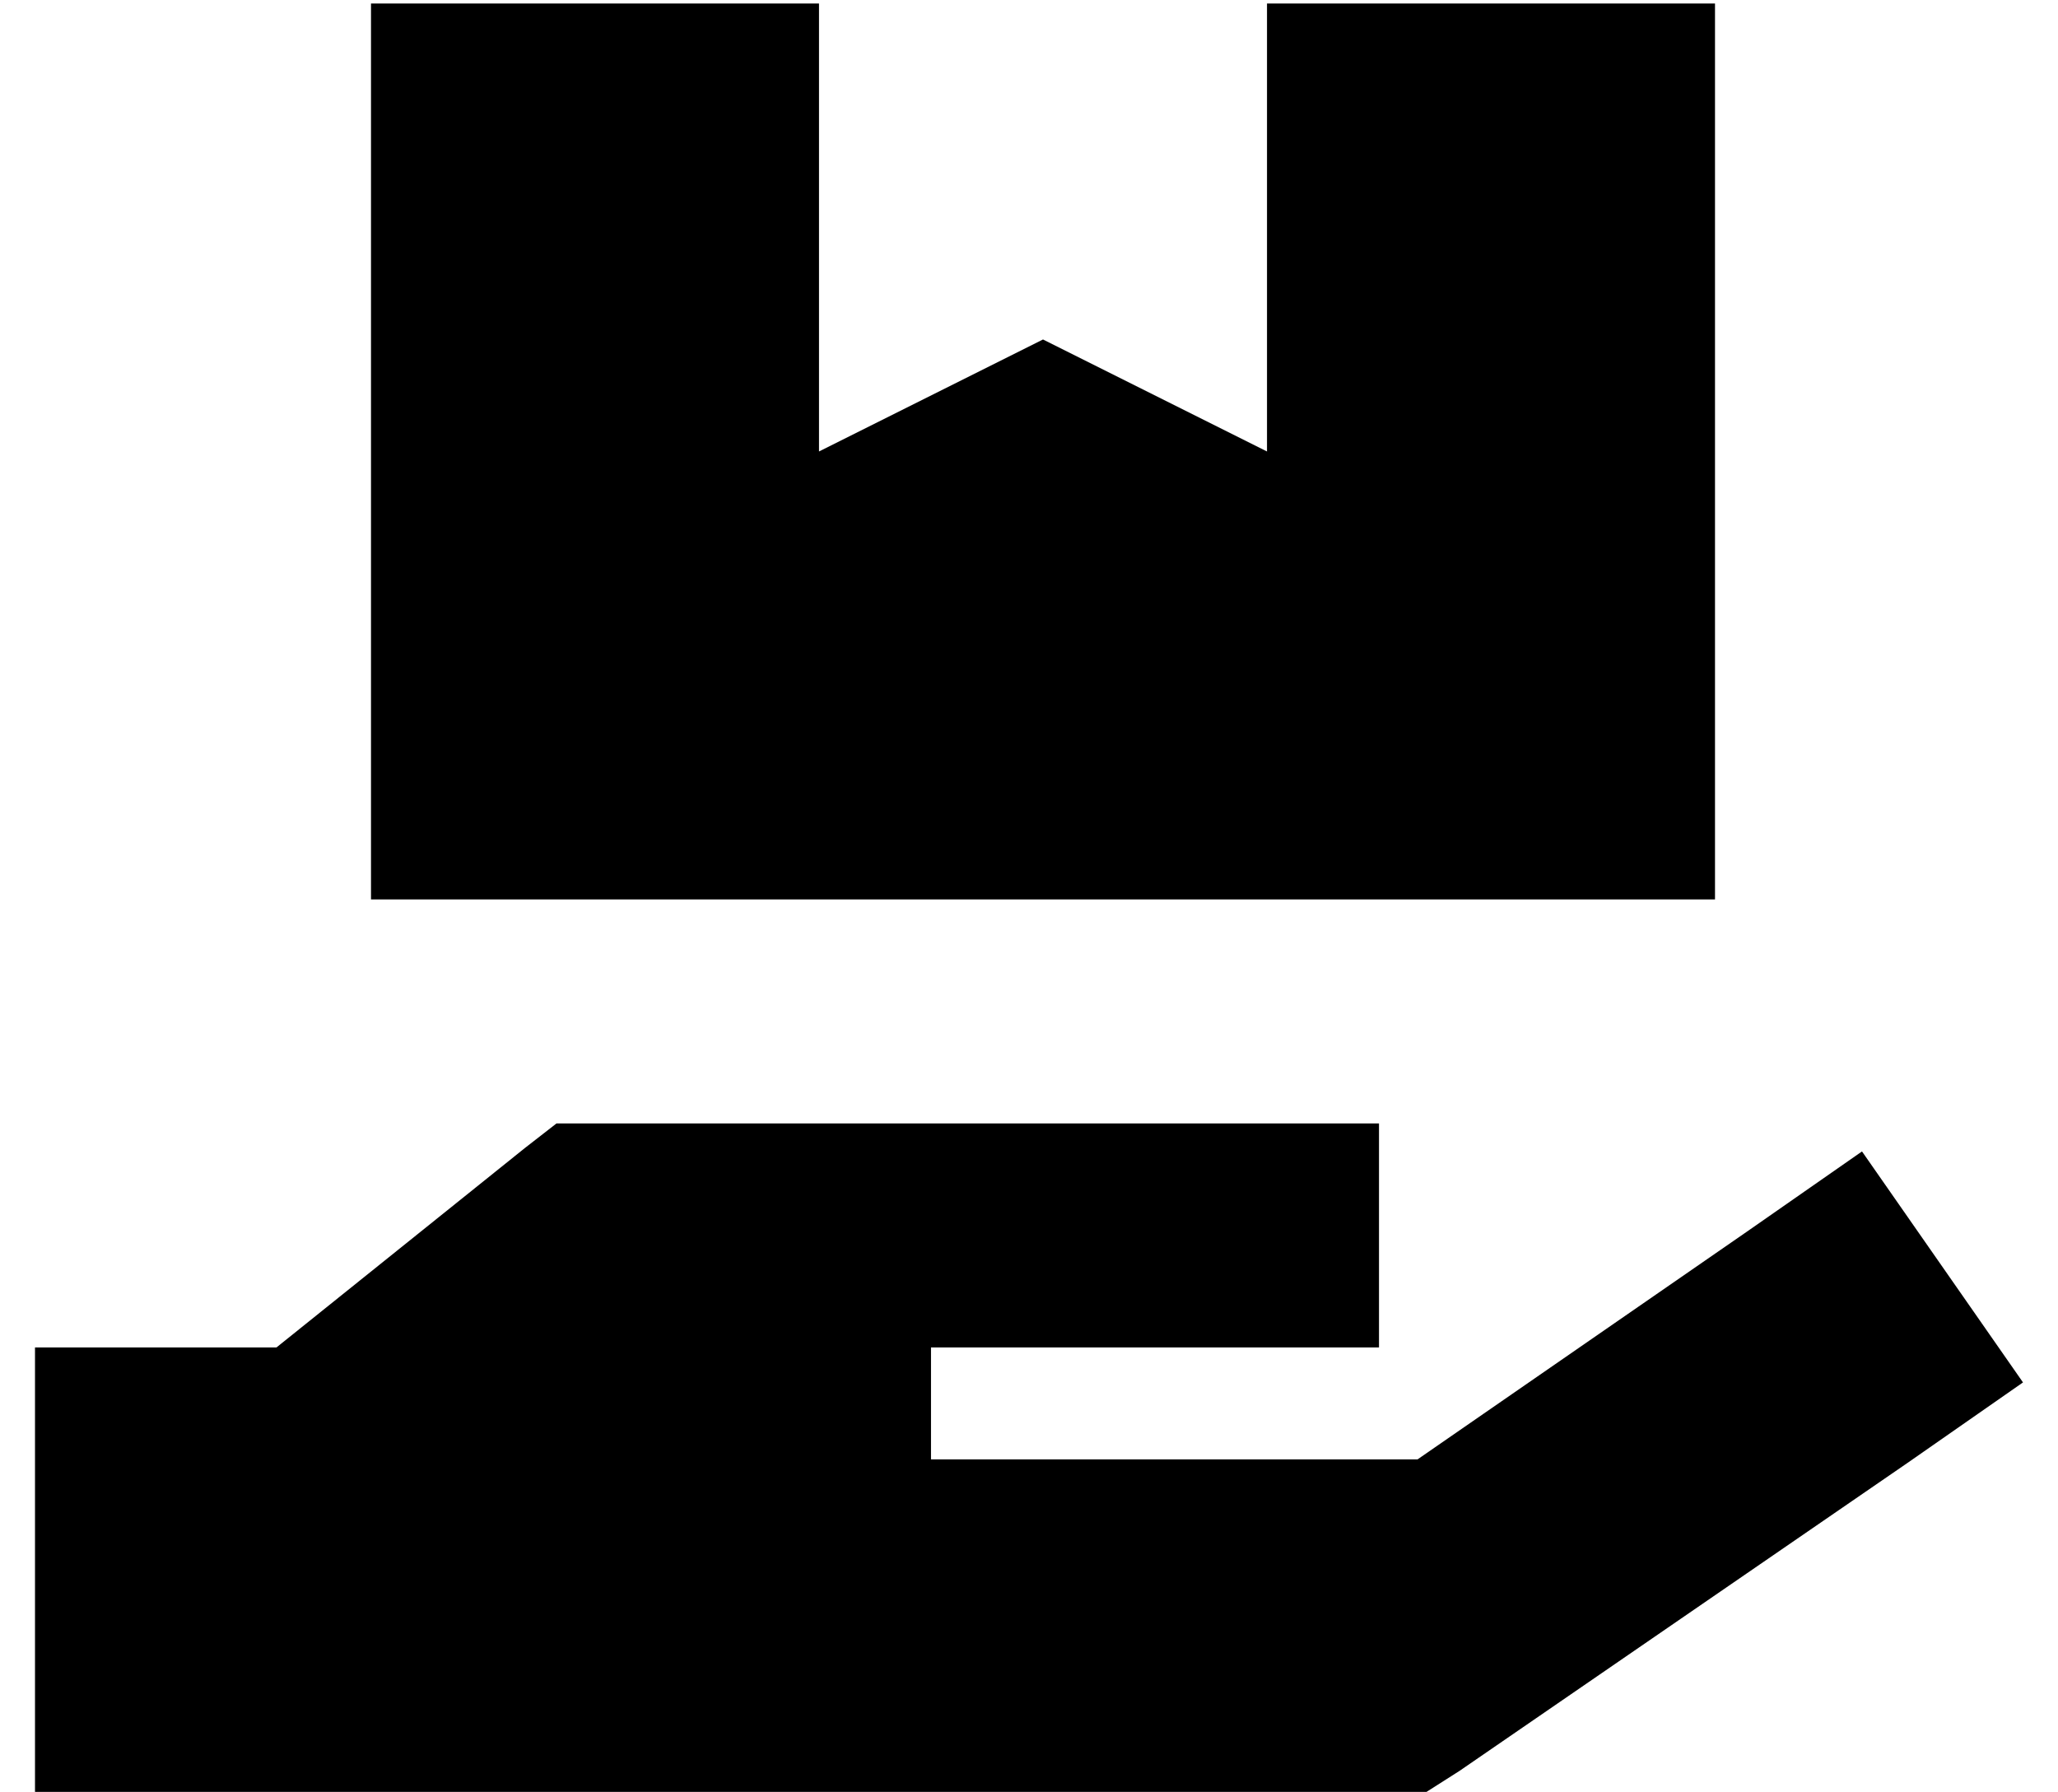 <?xml version="1.0" standalone="no"?>
<!DOCTYPE svg PUBLIC "-//W3C//DTD SVG 1.1//EN" "http://www.w3.org/Graphics/SVG/1.1/DTD/svg11.dtd" >
<svg xmlns="http://www.w3.org/2000/svg" xmlns:xlink="http://www.w3.org/1999/xlink" version="1.1" viewBox="-10 -40 588 512">
   <path fill="currentColor"
d="M224 89v-128v128v-128h-128v0v256v0h384v0v-256v0h-128v0v128v0l-64 -32v0l-64 32v0zM140 288l-71 57l71 -57l-71 57h-69v0v128v0h32h364l11 -7v0l128 -88v0l33 -23v0l-46 -66v0l-33 23v0l-94 65v0h-139v0v-32v0h32h96v-64v0h-32h-203l-9 7v0z" />
</svg>
